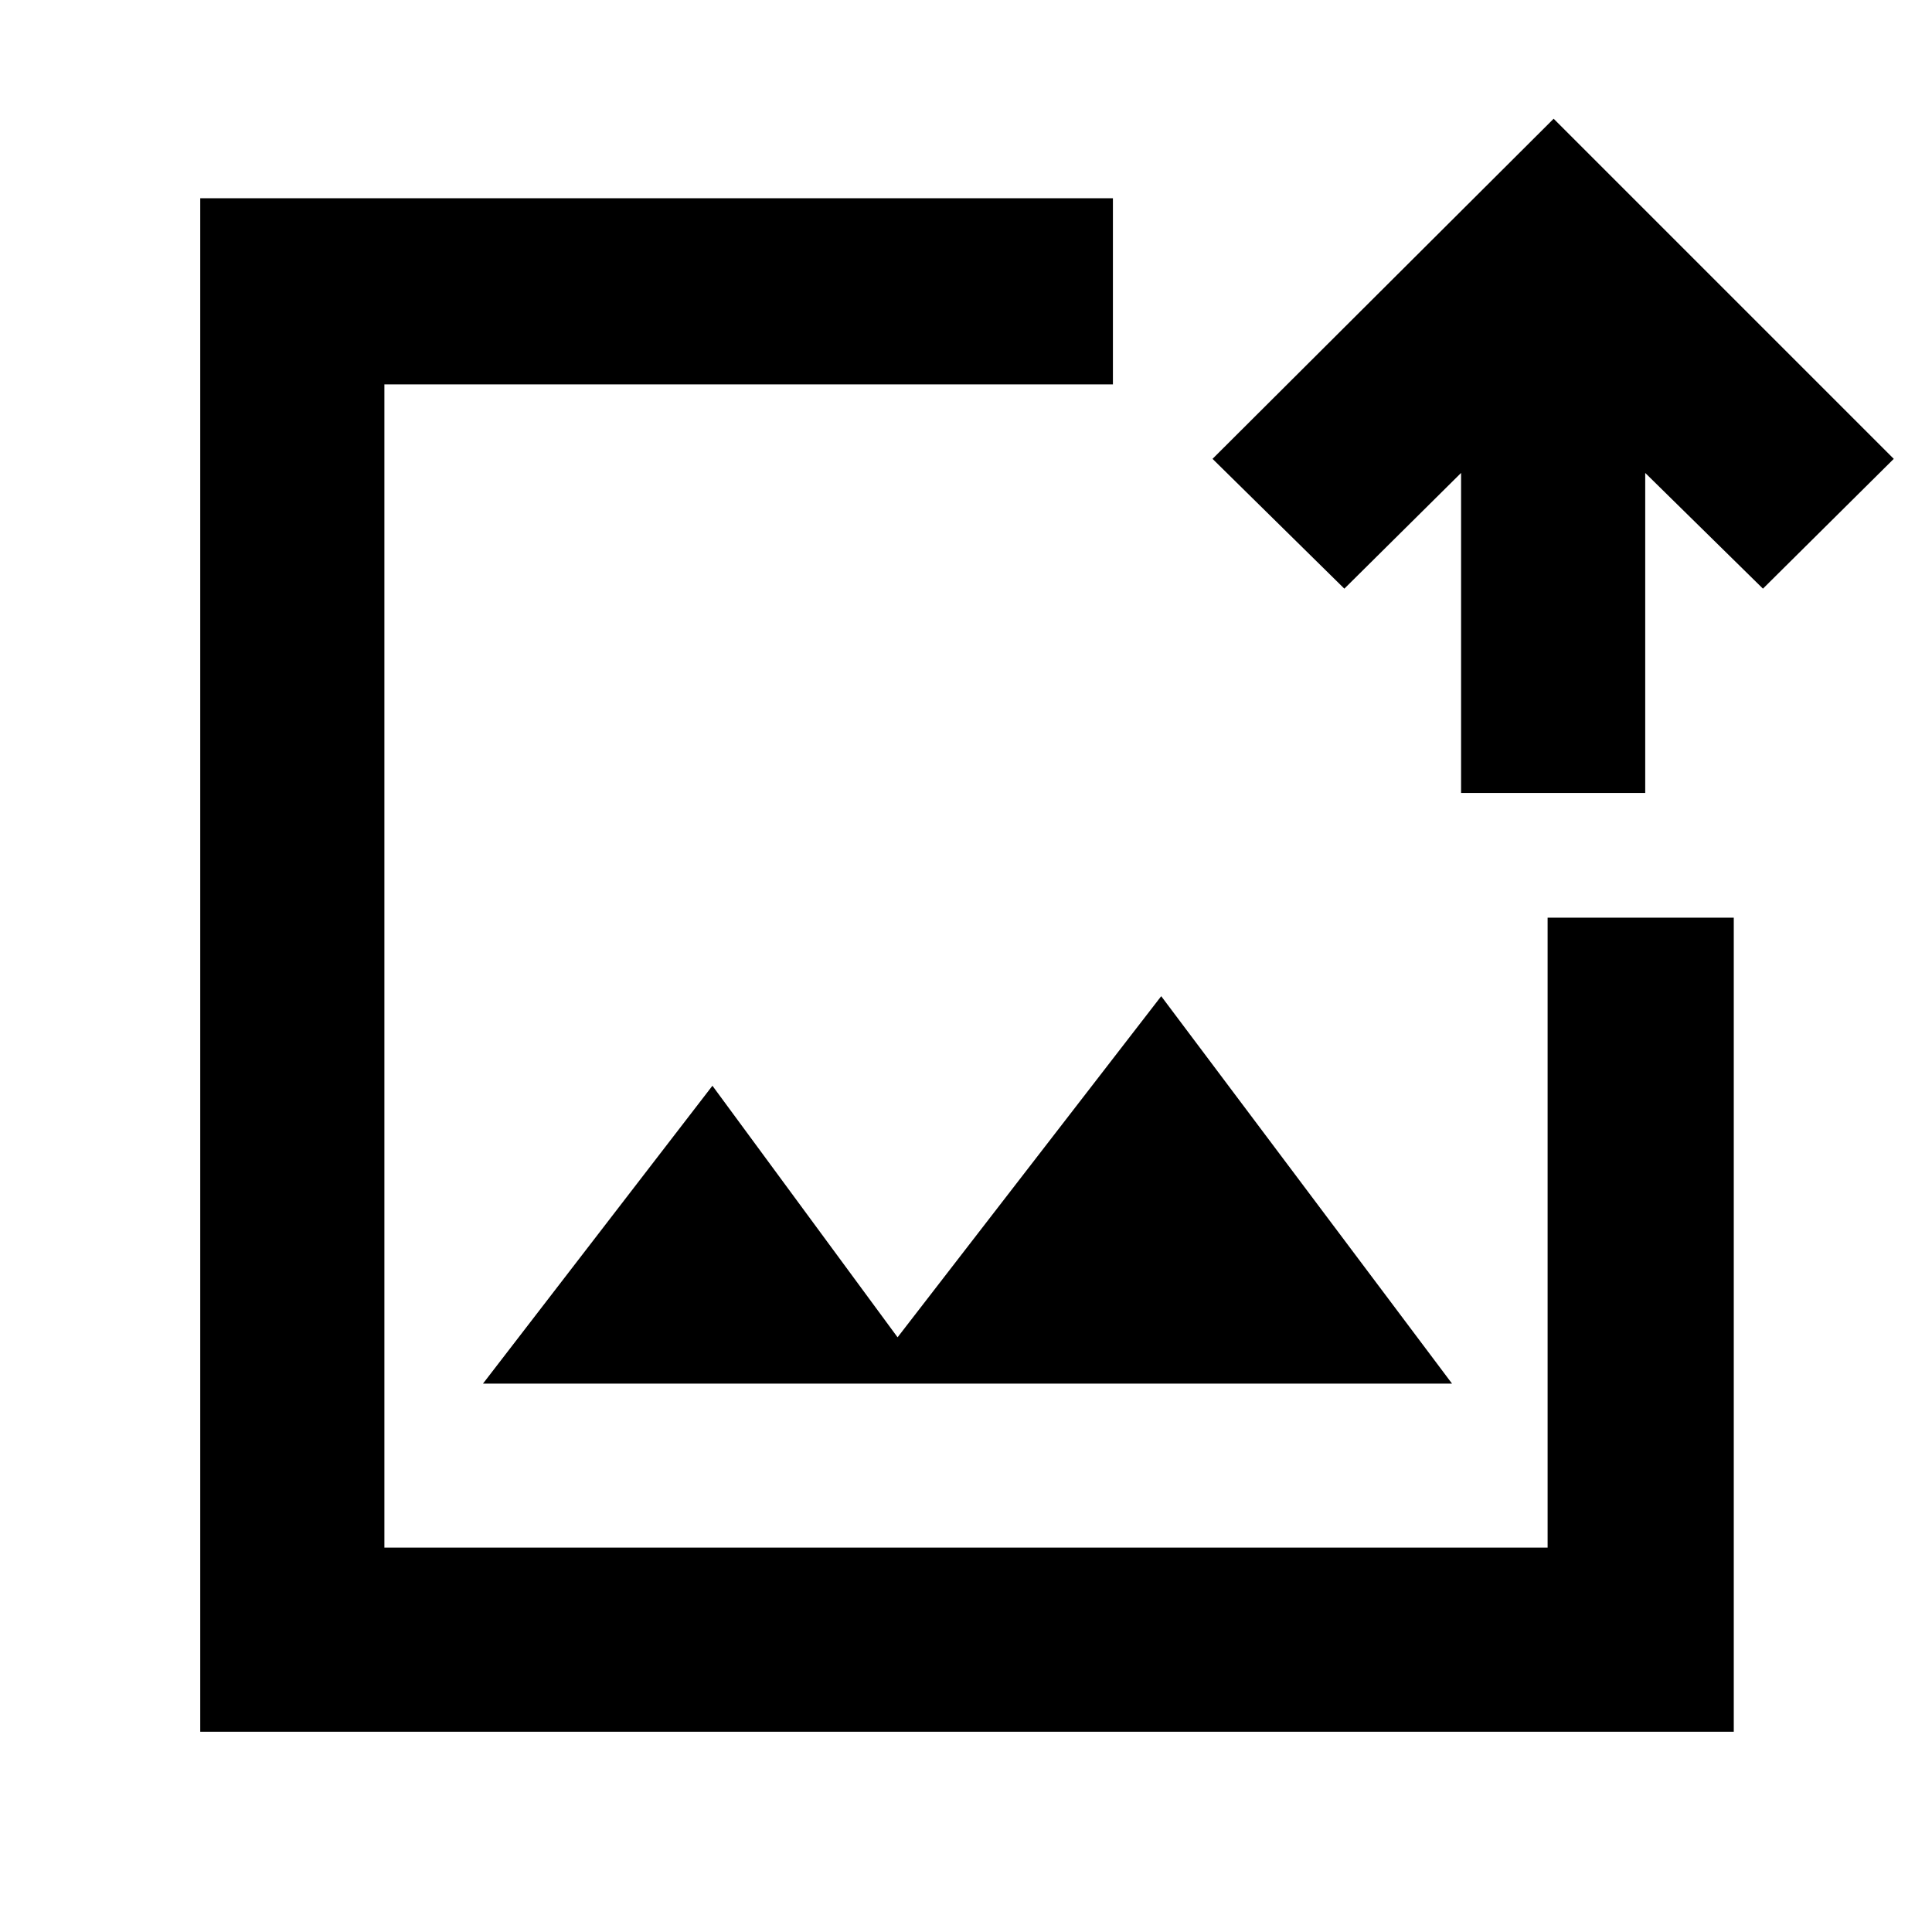<svg xmlns="http://www.w3.org/2000/svg" height="48" viewBox="0 -960 960 960" width="48"><path d="M480-480ZM99.5-99.5v-762H553v92.5H191v578h578v-313h92.5v404.5h-762Zm140.5-173h481.5L577-465 446-295.5l-92-125-114 148ZM726-566v-159l-58 57.5-65.5-64.5L772-901l169 169-65 64.5-58.5-57.5v159H726Z"/></svg>